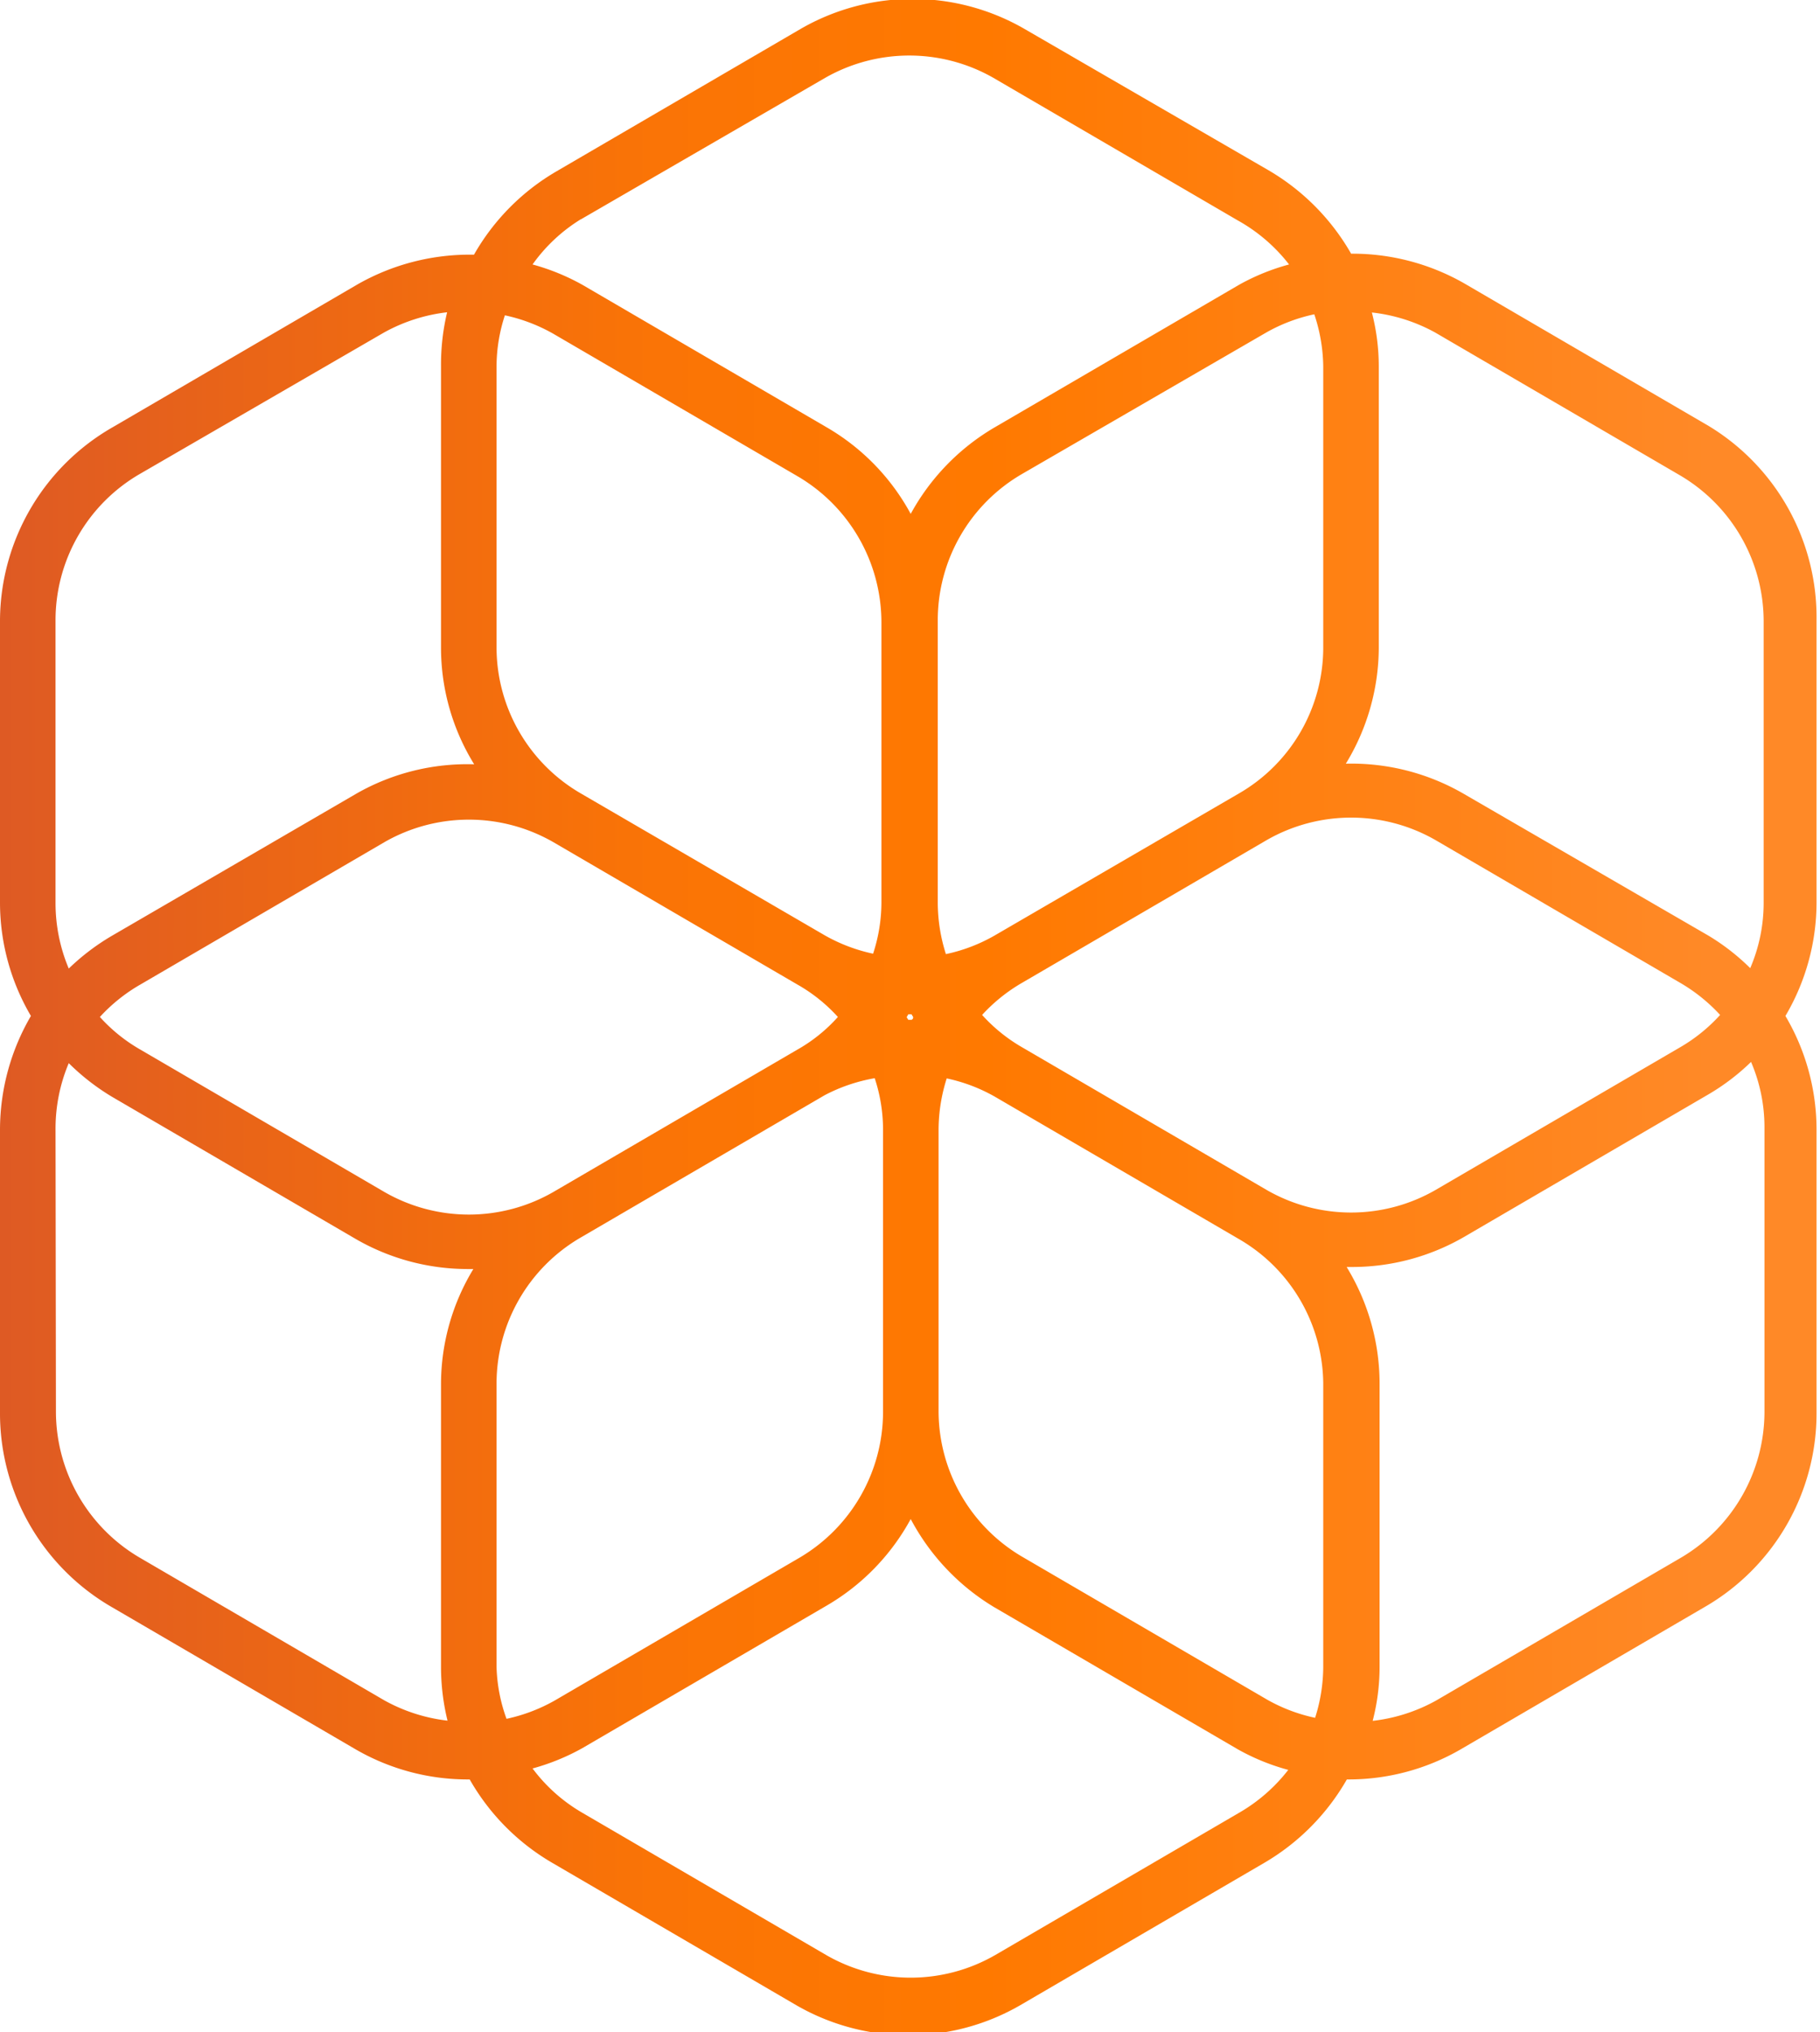 <svg xmlns="http://www.w3.org/2000/svg" xmlns:xlink="http://www.w3.org/1999/xlink" viewBox="0 0 89.47 99.89"><defs><style>.cls-1{fill:url(#Degradado_sin_nombre_53);}</style><linearGradient id="Degradado_sin_nombre_53" y1="49.95" x2="89.47" y2="49.95" gradientUnits="userSpaceOnUse"><stop offset="0" stop-color="#de5a24"/><stop offset="0.14" stop-color="#ea6517"/><stop offset="0.36" stop-color="#fa7406"/><stop offset="0.54" stop-color="#ff7900"/><stop offset="0.94" stop-color="#ff8927"/></linearGradient></defs><title>Recurso 75mdpi</title><g id="Capa_2" data-name="Capa 2"><g id="Elementos"><path class="cls-1" d="M5.5,79l12,7a11,11,0,0,0,5.51,1.47h.08a11.09,11.09,0,0,0,4.06,4.1l12,7a11,11,0,0,0,11,0l12-7a11.16,11.16,0,0,0,4.06-4.1h.08a11,11,0,0,0,5.5-1.47l12-7a11,11,0,0,0,5.51-9.53V55.51a11,11,0,0,0-1.53-5.57,11,11,0,0,0,1.53-5.56V30.47A11,11,0,0,0,84,20.94l-12-7a11.07,11.07,0,0,0-5.58-1.47,11.16,11.16,0,0,0-4.06-4.1l-12-6.95a11,11,0,0,0-11,0l-12,7a11.09,11.09,0,0,0-4.06,4.1A11.13,11.13,0,0,0,17.54,14l-12,7A11,11,0,0,0,0,30.47V44.38a11,11,0,0,0,1.52,5.56A11.11,11.11,0,0,0,0,55.51V69.42A11,11,0,0,0,5.5,79Zm18.91,3V68a8.31,8.31,0,0,1,4.14-7.17l12-7A8.33,8.33,0,0,1,43,53a8.08,8.08,0,0,1,.41,2.5V69.42a8.33,8.33,0,0,1-4.14,7.17l-12,7a8.33,8.33,0,0,1-2.37.9A8.08,8.08,0,0,1,24.41,81.94Zm0-50.08V18a8.08,8.08,0,0,1,.41-2.5,8.33,8.33,0,0,1,2.37.9l12,7a8.33,8.33,0,0,1,4.14,7.17V44.38a8.08,8.08,0,0,1-.41,2.5,8.33,8.33,0,0,1-2.37-.9L28.55,39A8.31,8.31,0,0,1,24.41,31.86ZM65.05,18V31.86A8.29,8.29,0,0,1,60.91,39L48.87,46a8.22,8.22,0,0,1-2.37.9,8.38,8.38,0,0,1-.4-2.5V30.47a8.31,8.31,0,0,1,4.14-7.17l12-6.95a8.22,8.22,0,0,1,2.37-.9A8.38,8.38,0,0,1,65.05,18Zm0,50.08V81.94a8.38,8.38,0,0,1-.4,2.5,8.22,8.22,0,0,1-2.37-.9l-12-7a8.31,8.31,0,0,1-4.14-7.17V55.51a8.38,8.38,0,0,1,.4-2.5,8.22,8.22,0,0,1,2.37.9l12,7A8.29,8.29,0,0,1,65.05,68ZM44.57,50l.08-.14h.16l.08.13c0,.05,0,.1-.08.14h-.16ZM62.28,58.5l-12-7a8.08,8.08,0,0,1-2-1.61,8.28,8.28,0,0,1,2-1.6l12-7a8.34,8.34,0,0,1,8.28,0l12,7a8.43,8.43,0,0,1,2,1.6,8.22,8.22,0,0,1-2,1.61l-12,7A8.32,8.32,0,0,1,62.28,58.5ZM27.19,41.39l12,7a8,8,0,0,1,2,1.6,7.85,7.85,0,0,1-2,1.61l-12,7a8.32,8.32,0,0,1-8.28,0l-12-7a8.08,8.08,0,0,1-2-1.61,8.28,8.28,0,0,1,2-1.6l12-7a8.34,8.34,0,0,1,8.28,0ZM60.91,89.11l-12,7a8.32,8.32,0,0,1-8.28,0l-12-7a8.15,8.15,0,0,1-2.45-2.18,10.9,10.9,0,0,0,2.45-1l12-7a11,11,0,0,0,4.14-4.26A11.14,11.14,0,0,0,48.87,79l12,7a10.78,10.78,0,0,0,2.46,1A8.31,8.31,0,0,1,60.91,89.11ZM86.74,69.42a8.33,8.33,0,0,1-4.14,7.17l-12,7a8.34,8.34,0,0,1-3.12,1,10.62,10.62,0,0,0,.34-2.64V68a11,11,0,0,0-1.62-5.72l.26,0a11,11,0,0,0,5.5-1.47l12-7a10.87,10.87,0,0,0,2.12-1.61,8.12,8.12,0,0,1,.66,3.21ZM70.56,16.35l12,7a8.33,8.33,0,0,1,4.14,7.17V44.38a8.12,8.12,0,0,1-.66,3.21A10.87,10.87,0,0,0,84,46L71.92,39a11,11,0,0,0-5.76-1.46,11,11,0,0,0,1.62-5.71V18a10.62,10.62,0,0,0-.34-2.64A8.34,8.34,0,0,1,70.56,16.35Zm-42-5.57,12-6.95a8.34,8.34,0,0,1,8.28,0l12,7A8.31,8.31,0,0,1,63.37,13a10.78,10.78,0,0,0-2.46,1l-12,7a11.07,11.07,0,0,0-4.14,4.26,10.93,10.93,0,0,0-4.14-4.26l-12-7a10.9,10.9,0,0,0-2.45-1A8.15,8.15,0,0,1,28.55,10.78ZM2.73,30.47A8.31,8.31,0,0,1,6.87,23.3l12-6.95a8.36,8.36,0,0,1,3.11-1A11.11,11.11,0,0,0,21.68,18V31.86a10.9,10.9,0,0,0,1.63,5.71A11,11,0,0,0,17.54,39L5.5,46a11.18,11.18,0,0,0-2.12,1.61,8.29,8.29,0,0,1-.65-3.21Zm0,25a8.29,8.29,0,0,1,.65-3.21A11.18,11.18,0,0,0,5.5,53.91l12,7a11,11,0,0,0,5.51,1.47h.26A10.9,10.9,0,0,0,21.68,68V81.94A11.11,11.11,0,0,0,22,84.58a8.36,8.36,0,0,1-3.11-1l-12-7a8.33,8.33,0,0,1-4.14-7.17Z"/></g></g></svg>